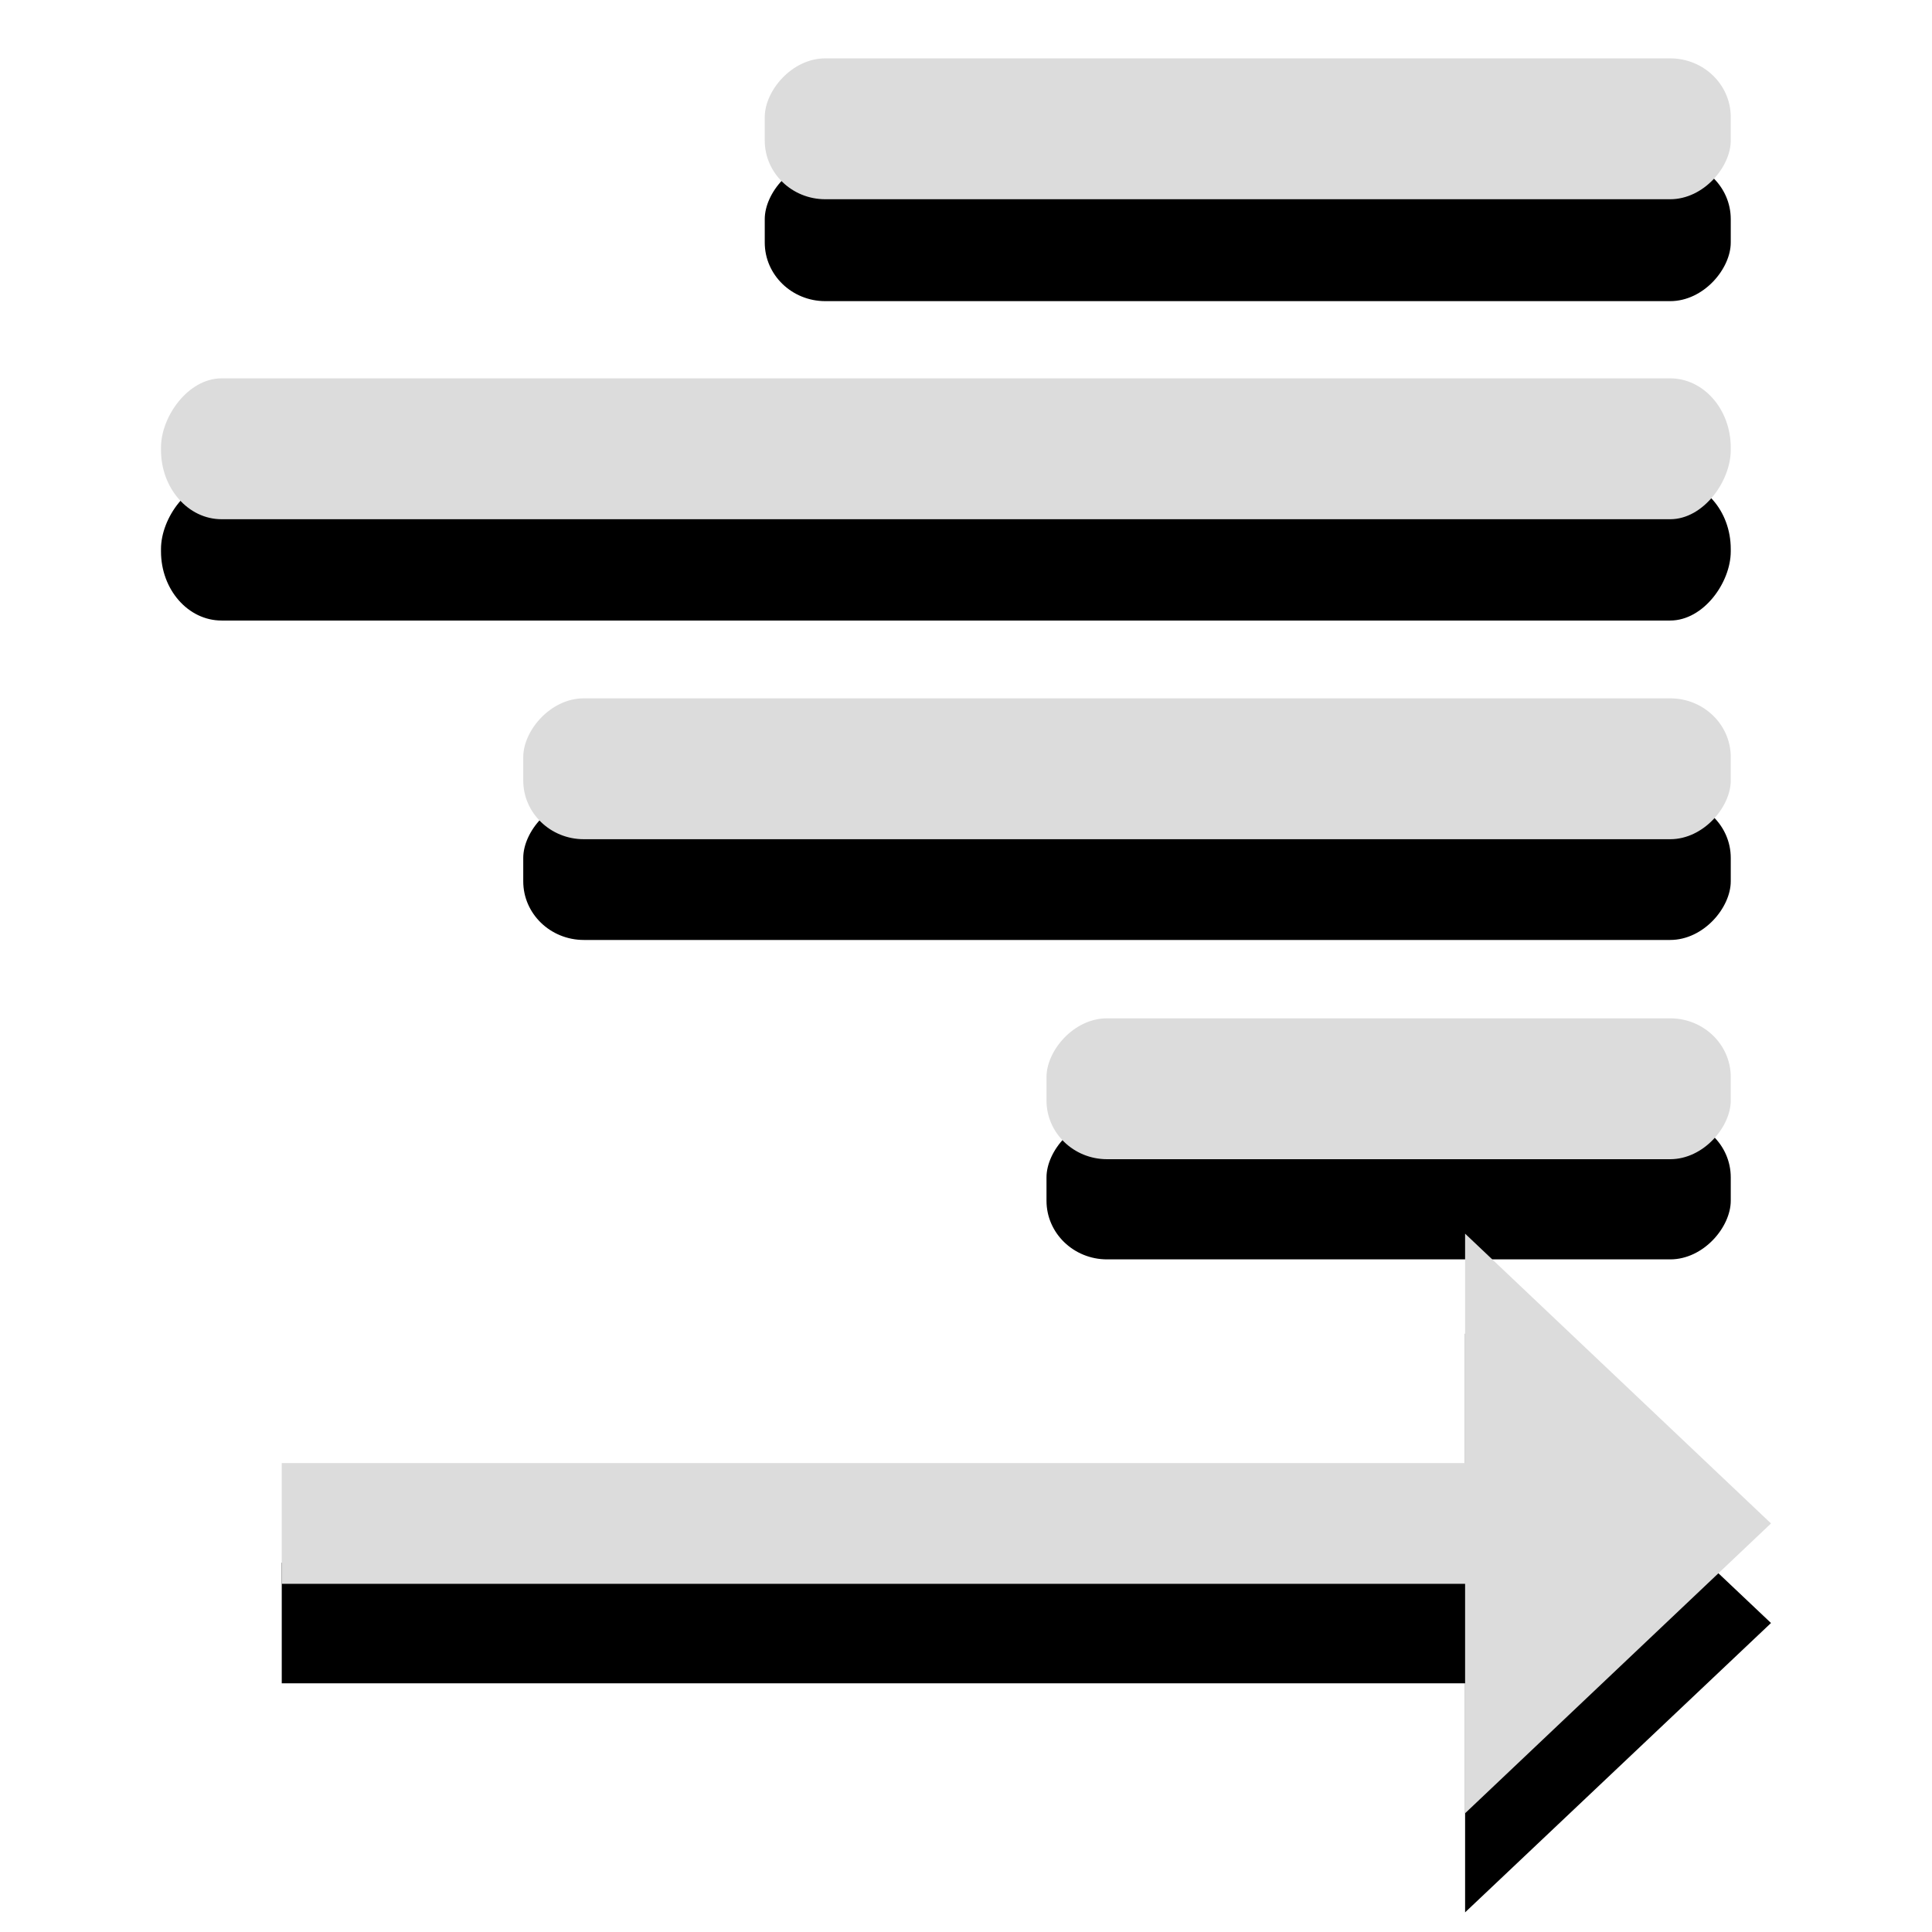<svg width="48" version="1.0" xmlns="http://www.w3.org/2000/svg" height="48">
<g style="stroke:none;color:#000">
<rect width="24" x="-43" y="3.988" rx="1.505" ry="1.456" height="3.494" id="rect3961" transform="scale(-1,1)"/>
<rect width="39" x="-43" y="11.923" rx="1.505" ry="1.716" height="3.494" id="rect3963" transform="scale(-1,1)"/>
<rect width="30" x="-43" y="19.859" rx="1.505" ry="1.456" height="3.494" id="rect3965" transform="scale(-1,1)"/>
<rect width="17" x="-43" y="27.795" rx="1.505" ry="1.456" height="3.494" id="rect3967" transform="scale(-1,1)"/>
<path id="path3969" d="m 7,38.825 29.4,0 0,-5.691 7.6,7.189 -7.6,7.189 0,-5.691 -29.4,0"/>
<g style="fill:#dcdcdc">
<rect width="24" x="-43" y="1.45" rx="1.505" ry="1.458" height="3.5" id="rect4968" transform="scale(-1,1)"/>
<rect width="39" x="-43" y="9.4" rx="1.505" ry="1.719" height="3.5" id="rect4970" transform="scale(-1,1)"/>
<rect width="30" x="-43" y="17.35" rx="1.505" ry="1.458" height="3.5" id="rect4972" transform="scale(-1,1)"/>
<rect width="17" x="-43" y="25.3" rx="1.505" ry="1.458" height="3.5" id="rect4976" transform="scale(-1,1)"/>
<path id="path4988" d="m 7,36.35 29.4,0 0,-5.7 7.6,7.2 -7.6,7.2 0,-5.7 -29.4,0"/>
</g>
</g>
</svg>
